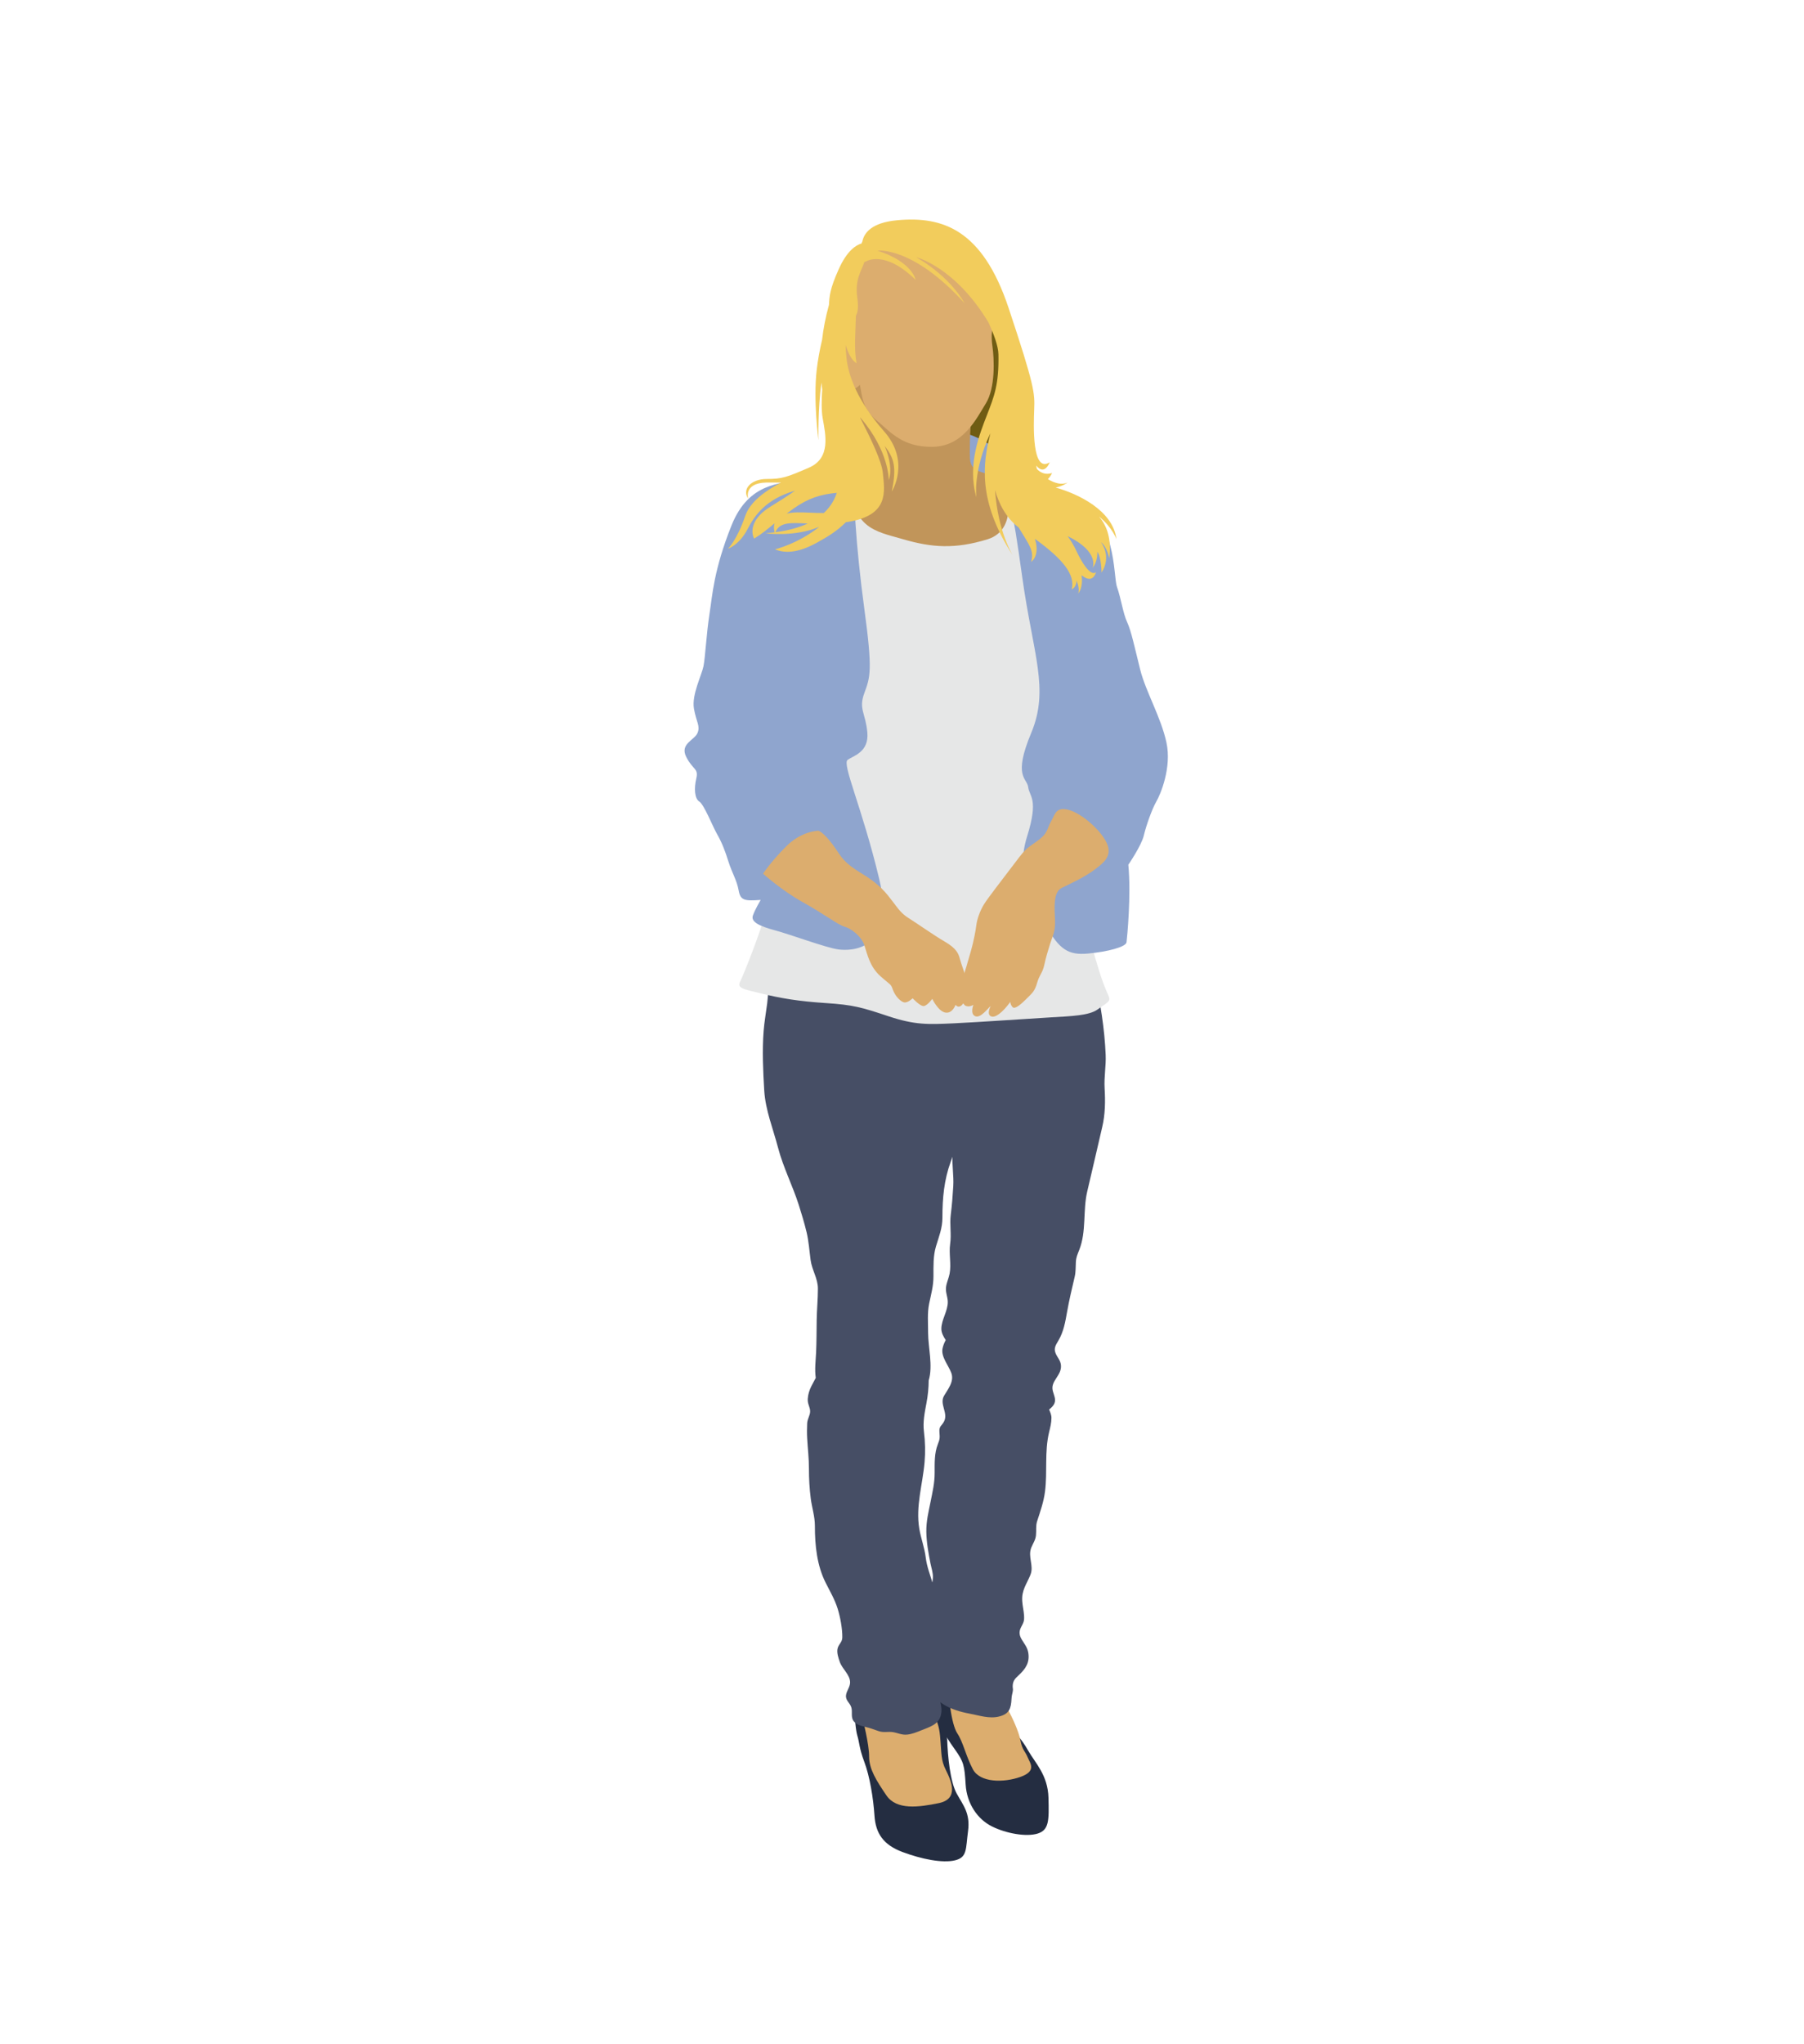 <?xml version="1.0" encoding="utf-8"?>
<!-- Generator: Adobe Illustrator 17.0.0, SVG Export Plug-In . SVG Version: 6.00 Build 0)  -->
<!DOCTYPE svg PUBLIC "-//W3C//DTD SVG 1.1//EN" "http://www.w3.org/Graphics/SVG/1.1/DTD/svg11.dtd">
<svg version="1.1" id="Layer_1" xmlns="http://www.w3.org/2000/svg" xmlns:xlink="http://www.w3.org/1999/xlink" x="0px" y="0px"
	 width="355px" height="402px" viewBox="0 0 355 402" enable-background="new 0 0 355 402" xml:space="preserve">
<g>
	<g>
		<path fill="#6F5C13" d="M178.848,48.562c3.855-0.259,7.29,0.223,10.421,3.068c2.999,2.716,4.79,5.58,6.819,9.035
			c2.728,4.638,4.018,8.882,4.308,14.233c0.21,3.824-0.159,7.629-0.159,11.459c0,2.962,0.838,5.543,1.73,8.237
			c0.409,1.234,1.04,2.444-0.406,3.059c-1.028,0.436-2.792,0.082-3.896-0.04c-3.121-0.345-6.361,0.042-9.531-0.152
			c-2.248-0.14-4.582-0.17-6.838-0.294c-2.08-0.111-4.46,0.161-6.468-0.361c-2.636-0.69-4.845-5.306-5.955-7.589
			c-1.961-4.041-3.544-8.007-4.027-12.477c-0.612-5.715-0.868-11.919,0.166-17.57c0.516-2.833,1.614-6.18,3.506-8.562
			c1.961-2.473,4.403-2.63,7.151-3.269c0.111,0.062,0.21,0.153,0.287,0.257L178.848,48.562z"/>
		<path fill="#242D41" d="M197.764,338.683c2.225,2.342,3.165,3.165,4.571,5.629c1.409,2.459,3.87,4.806,3.988,9.263
			c0.118,4.455,0.118,6.33-2.11,7.034c-2.227,0.703-6.214,0-9.03-1.407c-2.814-1.409-4.923-4.455-5.158-8.208
			c-0.236-3.754-0.353-4.457-2.113-6.921c-1.755-2.459-5.508-7.85-4.102-13.364c1.406-5.51,3.635-3.988,7.037-2.933
			C194.244,328.834,197.764,338.683,197.764,338.683z"/>
		<path fill="#242D41" d="M181.23,332.35c1.808,2.285,5.042,6.332,5.159,9.732c0.117,3.4,0.587,8.325,1.879,10.672
			c1.287,2.342,2.696,3.868,2.227,7.387c-0.47,3.515-0.117,5.158-2.583,5.744c-2.457,0.586-6.564-0.237-10.314-1.641
			c-3.754-1.406-5.281-3.636-5.515-7.155c-0.234-3.515-0.936-7.737-1.993-10.552c-1.052-2.811-0.938-3.751-1.404-5.275
			c-0.47-1.524-1.409-10.787,1.876-11.959C173.844,328.128,179.003,329.535,181.23,332.35z"/>
		<path fill="#DCAD6E" d="M197.764,331.645c-0.119,2.816-0.237,3.05,0.586,4.578c0.818,1.522,2.11,4.218,2.463,6.093
			c0.352,1.876,0.938,2.114,1.408,3.282c0.469,1.172,1.876,2.701-1.408,3.871c-3.286,1.172-7.973,1.172-9.382-1.526
			c-1.406-2.696-1.876-5.273-3.047-7.034c-1.173-1.758-1.995-7.976-1.408-10.201C187.562,328.48,197.764,331.645,197.764,331.645z"
			/>
		<path fill="#DCAD6E" d="M181.817,334.46c1.292,2.11,2.813,3.165,3.166,6.916c0.352,3.756,0.117,4.696,1.173,6.803
			c1.054,2.11,2.577,5.625-1.408,6.447c-3.988,0.821-8.325,1.409-10.321-1.524c-1.992-2.931-3.397-5.16-3.397-7.622
			s-1.171-7.151-1.762-9.259c-0.583-2.117-1.286-5.28,3.049-5.397C176.658,330.709,181.817,334.46,181.817,334.46z"/>
		<path fill="#464E65" d="M178.032,175.37c0.458-1.582,1.488-2.928,2.005-4.397c-0.044-0.195-0.053,0.035-0.095,0.038l1.055-3.048
			c4.501-0.296,9.057-1.119,13.629-1.318c2.988-0.128,6.04-0.661,9.028-0.179c2.466,0.398,3.611,1.225,4.43,3.579
			c1.408,4.079,2.528,8.259,3.956,12.335c1.135,3.253,2.521,6.279,3.313,9.648c1.175,5.027,2.011,10.325,2.226,15.443
			c0.089,2.177-0.336,4.337-0.209,6.545c0.155,2.603,0.121,5.149-0.47,7.646c-0.993,4.24-1.976,8.573-2.95,12.676
			c-0.883,3.716-0.13,7.821-1.558,11.455c-0.333,0.847-0.621,1.449-0.676,2.371c-0.06,1.024-0.003,1.955-0.232,2.931
			c-0.53,2.274-1.094,4.609-1.5,6.925c-0.344,1.953-0.682,3.904-1.698,5.618c-0.562,0.951-0.981,1.557-0.53,2.586
			c0.362,0.821,0.967,1.373,1.027,2.342c0.12,1.971-1.992,2.981-1.645,4.809c0.164,0.876,0.754,1.792,0.326,2.698
			c-0.197,0.425-0.584,0.814-1.015,1.137c0.209,0.527,0.463,1.015,0.46,1.674c-0.003,0.973-0.248,1.889-0.469,2.813
			c-0.921,3.853-0.302,7.71-0.794,11.61c-0.263,2.086-0.92,3.91-1.551,5.859c-0.305,0.94-0.128,1.818-0.236,2.818
			c-0.1,0.916-0.574,1.548-0.91,2.369c-0.749,1.823,0.555,3.568-0.176,5.37c-0.754,1.871-1.751,2.993-1.613,5.156
			c0.062,0.989,0.297,1.918,0.355,2.813c0.07,1.134-0.079,1.371-0.587,2.342c-1.054,2.024,1.037,2.931,1.406,4.928
			c0.361,1.984-0.498,3.253-1.905,4.547c-0.744,0.686-1.128,1.115-1.149,2.146c-0.005,0.409,0.118,0.529,0.008,1.048
			c-0.111,0.52-0.21,0.854-0.238,1.409c-0.093,1.893-0.431,2.995-2.484,3.49c-1.91,0.467-3.878-0.219-5.721-0.562
			c-3.845-0.719-7.244-2.148-8.534-6.24c-0.614-1.942-0.052-4.003,0.066-5.952c0.12-2.019-0.075-4.083,0.143-6.071
			c0.21-1.935,0.374-3.745,0.613-5.653c0.116-0.944,0.399-1.869,0.445-2.816c0.044-1.011-0.29-1.878-0.477-2.811
			c-0.393-2.004-0.786-4.149-0.816-6.215c-0.031-2.141,0.446-3.955,0.848-5.983c0.375-1.898,0.792-3.601,0.792-5.627
			c0-1.907-0.068-3.871,0.616-5.603c0.406-1.035,0.414-1.274,0.324-2.373c-0.102-1.263,0.437-1.208,0.91-2.139
			c0.857-1.676-0.96-3.402-0.003-5.04c0.796-1.365,2.06-2.842,1.409-4.545c-0.583-1.515-2.042-3.161-1.703-4.778
			c0.114-0.555,0.338-1.104,0.621-1.641c-0.466-0.712-0.864-1.431-0.856-2.229c0.012-1.789,1.293-3.486,1.262-5.302
			c-0.015-0.971-0.453-1.818-0.349-2.818c0.092-0.916,0.534-1.778,0.708-2.696c0.363-1.904-0.168-3.928,0.108-5.861
			c0.275-1.933-0.12-3.815,0.121-5.746c0.226-1.787,0.385-3.74,0.495-5.627c0.123-2.077-0.277-4.152-0.147-6.22
			c0.137-2.19-0.063-4.176-0.342-6.33c-0.384-2.942-1.193-5.903-1.884-8.816c-0.978-4.136-2.222-8.396-3.75-12.342
			c-1.939-5.008-3.138-10.026-3.959-15.279C177.052,181.389,177.217,178.215,178.032,175.37z"/>
		<path fill="#464E65" d="M150.268,202.781c0.136-1.763,0.482-3.676,0.711-5.505c0.229-1.838,0.226-3.745,0.465-5.631
			c0.511-3.97,1.359-7.602,3.077-11.253c1.118-2.376,2.026-4.744,2.644-7.301c0.535-2.225,1.182-4.499,3.163-5.859
			c1.424-0.982,3.626-0.17,5.184,0.02c3.105,0.381,6.435,0.336,9.539,0c2.927-0.314,5.876-0.073,8.852-0.252
			c2.841-0.179,5.048,0.026,7.41,1.758c2.646,1.938,2.614,5.293,3.052,8.35c0.594,4.178,1.818,8.967,0.818,13.131L191.9,189.3
			c0.769,0.429,0.353,2.731,0.353,3.517v4.667c0,1.88,0.022,3.807-0.092,5.656c-0.251,4.048-0.472,8.106-1.105,12.076
			c-0.713,4.45-2.436,8.998-3.995,13.333c-1.272,3.545-1.607,6.998-1.607,10.937c0,2.066-0.693,3.727-1.264,5.631
			c-0.562,1.871-0.498,3.842-0.498,5.861c0,1.977-0.473,3.581-0.847,5.392c-0.384,1.878-0.207,3.8-0.207,5.746
			c0,2.842,0.99,6.525,0.115,9.378c-0.007,1.475-0.157,2.966-0.441,4.457c-0.349,1.842-0.73,3.723-0.492,5.629
			c0.245,1.971,0.292,3.997,0.121,6.005c-0.372,4.351-1.78,8.637-1.037,13.083c0.317,1.885,1.027,3.696,1.266,5.651
			c0.226,1.851,0.872,3.357,1.379,5.16c0.524,1.849,0.682,4.065,0.706,5.978c0.018,1.86-1.434,3.63-0.676,5.399
			c0.605,1.411,2.749,2.365,2.43,4.099c-0.343,1.847-1.378,3.342-1.378,5.277c0,1.893,1.001,3.335,0.495,5.184
			c-0.479,1.767-2.213,2.243-3.778,2.875c-0.872,0.354-1.845,0.756-2.814,0.858c-1.063,0.113-1.859-0.327-2.808-0.482
			c-0.964-0.155-1.816,0.144-2.82-0.199c-0.912-0.312-1.714-0.633-2.697-0.849c-0.749-0.164-1.676-0.431-2.199-1.086
			c-0.66-0.825-0.187-1.84-0.499-2.78c-0.294-0.9-1.148-1.3-1.028-2.347c0.093-0.825,0.775-1.595,0.801-2.464
			c0.041-1.544-1.526-2.654-2.024-4.076c-0.257-0.732-0.663-1.873-0.416-2.725c0.241-0.845,0.894-1.148,0.911-2.11
			c0.023-1.717-0.407-4.001-0.911-5.629c-0.551-1.774-1.507-3.422-2.344-5.072c-1.726-3.393-2.146-7.356-2.14-11.225
			c0-1.858-0.583-3.585-0.817-5.397c-0.242-1.869-0.362-3.926-0.356-5.861c0.007-1.997-0.244-4.023-0.348-5.981
			c-0.054-0.958-0.048-1.971,0-2.931c0.041-0.896,0.58-1.555,0.584-2.347c0-0.856-0.532-1.44-0.469-2.46
			c0.056-0.902,0.32-1.738,0.734-2.548c0.274-0.526,0.559-1.055,0.842-1.588c-0.239-1.593-0.01-3.428,0.067-5.01
			c0.097-2.099,0.084-4.26,0.114-6.33c0.031-2.09,0.245-4.178,0.241-6.224c0-1.982-1.175-3.641-1.438-5.62
			c-0.254-1.887-0.361-3.687-0.8-5.505c-0.421-1.743-0.961-3.537-1.516-5.288c-1.185-3.733-3.083-7.447-4.08-11.251
			c-0.981-3.751-2.488-7.423-2.726-11.258C150.16,210.722,149.974,206.601,150.268,202.781z"/>
		<path fill="#E6E7E7" d="M213.243,149.201c0.524,8.195,0,27.205,0.701,31.662c0.705,4.455,1.173,6.328,2.348,10.081
			c1.17,3.751,1.876,4.691,1.994,5.395c0.116,0.703-0.706,1.055-2.346,2.227c-1.641,1.172-5.159,1.289-9.147,1.524
			c-3.986,0.232-14.071,0.938-19.112,1.172c-5.042,0.232-7.622,0.352-12.897-1.407c-5.276-1.76-6.921-2.227-12.314-2.579
			c-5.394-0.352-8.794-0.938-12.661-1.876c-3.87-0.94-4.807-1.057-4.105-2.464c0.704-1.404,3.988-9.732,5.041-13.717
			c1.056-3.988,7.977-23.217,7.508-34.94c-0.471-11.729,3.162-33.183,2.693-39.518c-0.467-6.332-3.633-13.366,4.457-10.668
			c8.092,2.696,13.837,4.924,22.161,3.754c8.326-1.177,8.913-1.524,11.844-1.646c2.932-0.115,4.572,4.928,8.087,17.708
			C211.012,126.691,212.538,138.181,213.243,149.201z"/>
		<path fill="#8FA5CE" d="M197.179,96.905c1.758,2.572,1.876,1.524,3.989,16.653c2.109,15.124,5.392,21.925,1.757,30.602
			c-3.636,8.679-0.823,8.794-0.587,10.67c0.234,1.874,2.109,2.227-0.236,9.73c-2.344,7.509,0.938,12.548,3.637,17.356
			c2.696,4.806,4.453,5.981,8.324,5.627c3.868-0.352,7.504-1.292,7.621-2.225c0.117-0.938,0.936-9.263,0.353-15.246
			c0,0,2.579-3.753,3.046-5.744c0.473-1.995,1.643-5.275,2.464-6.682c0.821-1.407,3.051-6.682,1.994-11.605
			c-1.057-4.928-4.102-10.088-5.159-14.31c-1.056-4.22-1.762-7.619-2.58-9.378c-0.821-1.758-1.173-4.574-1.995-6.921
			c-0.819-2.342,0.12-13.835-8.795-17.705c-8.909-3.868-11.957-6.799-13.598-8.206c-1.64-1.409-5.745-5.038-12.665-5.158
			c-6.917-0.117-17.469-1.763-19.935,2.696c-2.461,4.455-4.806,5.978-7.855,7.151c-3.048,1.172-9.499,0.354-13.014,9.146
			c-3.518,8.794-3.75,13.72-4.34,17.473c-0.584,3.751-0.822,8.44-1.17,10.203c-0.352,1.756-2.346,5.627-1.88,8.323
			c0.471,2.696,1.292,3.397,0.704,4.806c-0.583,1.407-3.514,2.115-2.227,4.689c1.293,2.583,2.463,2.232,1.994,4.222
			c-0.471,1.993-0.349,3.986,0.586,4.574c0.94,0.584,2.582,4.806,3.519,6.445c0.936,1.646,1.525,3.167,2.227,5.394
			c0.704,2.23,1.642,3.636,1.995,5.633c0.349,1.989,1.171,2.106,4.337,1.874c0,0-1.056,1.758-1.525,3.048
			c-0.468,1.287,1.289,2.11,4.338,2.933c3.047,0.816,9.965,3.4,12.428,3.749c2.462,0.354,11.491,0.354,8.091-13.833
			c-3.398-14.189-7.386-22.631-6.212-23.452c1.171-0.821,4.219-1.524,3.867-5.395c-0.353-3.868-1.758-4.572-0.588-7.739
			c1.176-3.167,1.645-4.457,0-16.533c-1.639-12.076-2.458-24.15-1.639-25.677c0.817-1.528,6.097-4.22,12.545-3.052
			C187.445,92.216,194.13,92.448,197.179,96.905z"/>
		<path fill="#DCAD6E" d="M215.587,170.894c1.412-1.099,3.401-2.462,2.227-5.043c-1.171-2.579-4.923-5.861-7.502-6.565
			c-2.581-0.703-2.698,0.936-3.519,2.342c-0.822,1.409-0.47,2.23-2.815,3.873c-2.344,1.639-2.227,1.522-4.807,4.924
			c-2.579,3.4-4.691,6.096-5.51,7.39c-0.822,1.285-1.409,3.048-1.527,4.103c-0.117,1.055-0.583,3.4-1.052,5.041
			c-0.47,1.641-1.293,4.574-1.876,6.098c-0.587,1.522,0,4.22,0.7,4.689c0.706,0.471,1.644-0.117,1.644-0.117
			s-0.704,1.761,0.348,2.227c1.057,0.467,2.465-1.524,3.052-1.993c0,0-0.822,1.526,0,1.993c0.822,0.467,2.341-0.703,3.867-2.813
			c0,0,0,0.586,0.47,1.053c0.466,0.471,1.761-0.701,2.813-1.756c1.054-1.053,1.526-1.407,1.994-3.048
			c0.469-1.643,1.055-1.878,1.408-3.519c0.352-1.639,0.701-2.696,1.17-4.22c0.47-1.526,1.056-2.345,0.939-4.689
			c-0.116-2.345-0.352-5.397,1.292-6.22C210.546,173.824,213.478,172.535,215.587,170.894z"/>
		<path fill="#DCAD6E" d="M161.065,163.387c0,0-3.285,0-6.334,3.05c-3.048,3.048-4.572,5.392-4.572,5.392s3.634,3.289,7.856,5.631
			c4.219,2.345,6.916,4.455,8.208,4.806c1.287,0.354,3.283,1.878,3.866,3.634c0.588,1.76,1.057,4.222,3.167,6.096
			c2.11,1.878,1.993,1.407,2.462,2.698c0.47,1.292,1.643,2.464,2.346,2.464c0.705,0,1.525-0.821,1.525-0.821
			s1.526,1.643,2.227,1.524c0.704-0.117,1.64-1.409,1.64-1.409s1.173,2.462,2.583,2.698c1.404,0.237,1.992-1.524,1.992-1.524
			s0.705,1.055,1.64-0.469c0.94-1.524,1.41-1.641,0.94-3.285c-0.471-1.639-1.527-4.455-1.757-5.392
			c-0.236-0.94-0.704-1.995-2.932-3.282c-2.227-1.289-5.514-3.636-7.038-4.576c-1.523-0.936-2.11-1.873-3.283-3.4
			c-1.171-1.522-2.458-3.282-5.977-5.394c-3.518-2.11-3.988-3.165-5.28-5.041C163.058,164.911,161.766,163.623,161.065,163.387z"/>
		<path fill="#C1955A" d="M191.434,75.798c-0.159,4.238-0.587,9.148-0.587,12.313c0,3.167-0.234,4.225,3.752,5.16
			c3.989,0.938,6.216,10.785-0.234,12.782c-6.449,1.993-11.021,1.641-16.65,0c-5.628-1.643-10.317-1.997-10.67-12.899
			c-0.352-10.904-4.575-29.315,8.208-27.086C188.032,68.295,191.669,69.585,191.434,75.798z"/>
		<path fill="#DCAD6E" d="M164.584,65.365c0.516,0.038,1.243,0.177,2.029,0.453c-0.282-3.298-0.224-7.372,0.55-10.188
			c1.288-4.689,2.931-9.38,9.03-9.732c6.097-0.352,13.131,2.933,17.236,9.969c1.72,2.955,2.345,4.22,2.111,6.565
			c-0.237,2.349-0.588,3.282-0.237,5.746c0.353,2.462,0.588,8.091-1.29,11.141c-1.876,3.046-4.456,8.442-10.435,8.56
			c-5.981,0.115-8.326-2.933-10.906-5.043c-2.579-2.11-2.932-4.107-3.282-6.213c-0.054-0.325-0.115-0.635-0.181-0.938
			c-0.453,0.486-0.932,0.825-1.341,0.701c-1.175-0.354-1.292-1.29-2.112-3.402C164.936,70.874,162.94,65.247,164.584,65.365z"/>
		<path fill="#F2CC5C" d="M143.244,107.928c0,0,2.226-0.706,3.868-3.873c1.418-2.732,3.629-5.906,9.344-7.549
			c-1.66,1.17-3.345,2.22-4.77,3.094c-5.158,3.169-3.283,6.332-3.283,6.332c1.495-0.909,2.668-1.893,4.014-3.008
			c-0.227,0.732-0.071,1.447,0.029,1.77c-0.582,0.071-1.184,0.137-1.816,0.186c0,0,5.85,0.801,10.606-1.285
			c-4.174,3.355-8.731,4.45-8.731,4.45c1.996,0.821,4.572,0.706,8.209-1.294c2.153-1.177,4.016-2.316,5.742-4.05
			c0.12-0.018,0.234-0.029,0.356-0.049c8.207-1.294,7.271-5.983,6.919-9.617c-0.227-2.362-2.365-6.759-4.489-10.926
			c0.041,0.031,0.083,0.066,0.124,0.097c5.619,6.543,5.535,12.238,5.535,12.238c0.627-1.986,0.181-4.311-0.804-6.75
			c1.868,2.513,2.365,4.103,1.391,8.975c0,0,3.754-5.863-1.525-11.842c-5.276-5.981-7.034-11.021-7.386-14.423
			c-0.1-0.955-0.158-1.796-0.171-2.55c0.479,1.522,1.152,2.988,2.148,3.592c-0.542-2.946-0.182-6.182-0.127-9.329
			c0.429-0.874,0.514-1.816,0.261-3.672c-0.492-3.616,0.913-5.273,1.396-6.907c0.114-0.036,0.236-0.077,0.364-0.131
			c0,0,3.637-2.342,9.731,3.639c0,0-0.586-3.519-7.504-5.746c0,0,6.917-0.938,17.12,10.32c0,0-2.58-5.045-9.499-9.031
			c0,0,7.637,1.874,14.238,12.857c1.01,2.249,1.911,4.592,1.942,6.257c0.117,5.863-0.819,8.206-2.227,11.844
			c-1.408,3.632-3.985,9.847-2.109,16.296c0,0-0.756-5.118,2.75-12.623c-1.529,5.945-2.5,13.384,4.4,23.994
			c0,0-2.911-4.581-3.487-12.848c0.752,2.696,2.139,5.457,4.655,7.383c2.38,3.86,2.997,4.636,2.468,6.759
			c0,0,1.786-1.197,0.725-4.534c5.549,4.012,7.965,7.056,7.248,9.927c0,0,0.934-0.347,0.946-1.752
			c0.393,0.991,0.539,1.871,0.344,2.572c0,0,1.016-1.119,0.638-3.59c1.234,0.982,2.307,1.09,2.882-0.633
			c0,0-1.174,1.643-3.989-4.337c-0.44-0.94-1-1.849-1.625-2.718c6.38,3.112,4.908,6.235,4.908,6.235
			c1.054-1.287,0.937-3.165,0.937-3.165c0.822,1.17,0.822,4.103,0.822,4.103c2.109-3.28-0.118-5.981-0.118-5.981
			c1.173,0.821,1.642,3.167,1.642,3.167c0.474-3.835-0.461-6.414-2.026-8.224c2.694,2.212,3.433,4.472,3.433,4.472
			c-0.672-5.713-7.652-8.962-11.955-10.161c1.448-0.279,2.342-0.982,2.342-0.982c-1.156,0.518-2.538,0.133-3.874-0.675
			c0.535-0.52,0.824-1.199,0.824-1.199c-1.296,0.405-2.268-0.044-2.991-0.805c-0.043-0.217-0.085-0.443-0.133-0.666
			c1.681,2.075,2.655-0.639,2.655-0.639c-3.518,2.227-3.165-7.27-3.048-10.44c0.116-3.161,0.116-4.455-5.041-19.928
			c-5.159-15.478-13.018-18.061-21.931-17.239c-5.073,0.467-6.535,2.532-6.852,4.224c-0.061,0.044-0.103,0.135-0.112,0.274
			c-0.013,0.02-0.019,0.042-0.032,0.064c-1.083,0.314-2.859,1.407-4.492,5.054c-1.787,3.972-1.831,5.363-1.922,7.011
			c-0.672,2.426-1.111,4.724-1.359,6.89c-0.443,1.889-0.824,3.882-1.058,5.915c-0.706,6.096,0.352,13.833,0.352,13.833
			s-0.158-6.12,0.587-11.351c0.041,0.469,0.092,0.929,0.145,1.382c-0.129,1.962-0.173,4.154,0.089,5.633
			c0.584,3.285,1.642,7.854-2.696,9.732c-4.34,1.876-5.275,2.227-8.324,2.227c-3.05,0-4.924,1.993-3.637,3.871
			c0,0-0.938-3.05,3.52-3.169c0.796-0.018,1.808,0.009,2.931,0.009c-3.105,1.623-6.095,3.804-7.033,6.56
			C145.001,106.287,143.244,107.928,143.244,107.928z M158.953,102.961c-1.67,0.772-3.76,1.373-6.366,1.716
			C153.444,102.636,155.573,102.81,158.953,102.961z M164.666,96.927c-0.451,1.389-1.247,2.762-2.562,3.977
			c-1.744,0.013-3.605-0.161-5.259-0.128c-0.821,0.013-1.493,0.104-2.049,0.25c0.453-0.345,0.936-0.701,1.462-1.075
			C159.091,97.969,161.551,97.21,164.666,96.927z"/>
	</g>
</g>
</svg>
